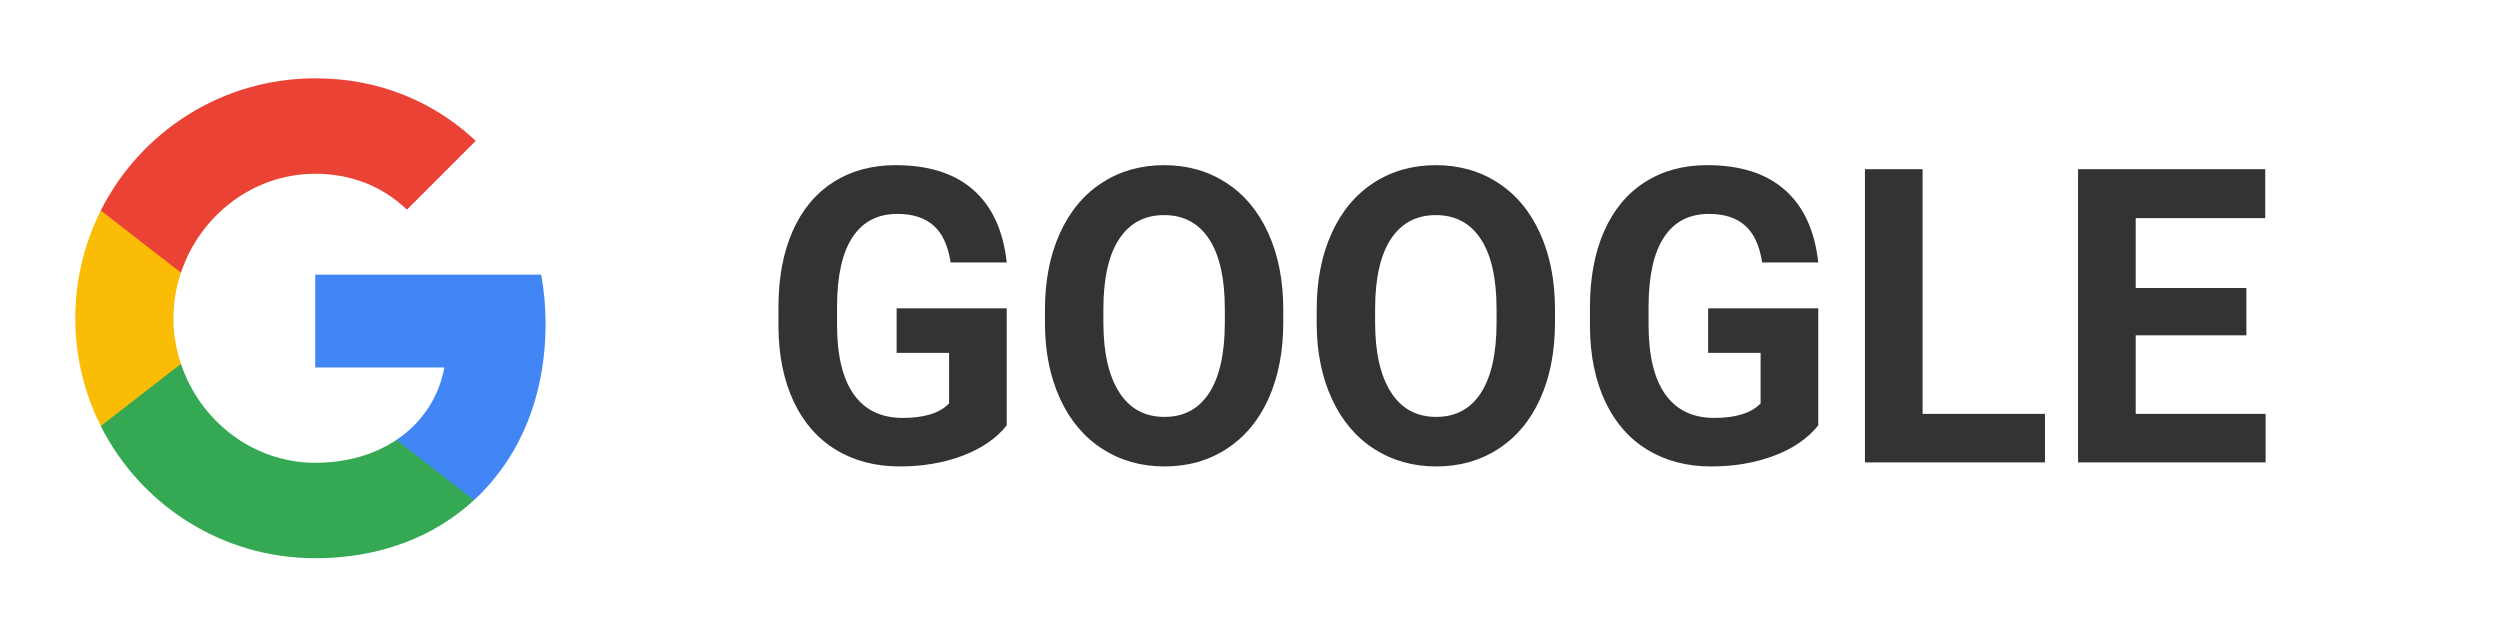 <?xml version="1.0" encoding="utf-8"?>
<svg width="390px" height="100px" viewBox="0 0 390 100" version="1.1" xmlns="http://www.w3.org/2000/svg">
  <title>btn_google_light_normal_ios</title>
  <desc>Created with Sketch.</desc>
  <defs>
    <rect id="path-2" x="0" y="0" width="40" height="40" rx="2"/>
  </defs>
  <g id="Google-Button" stroke="none" stroke-width="1" fill="none" fill-rule="evenodd" style="" transform="matrix(2.389, 0, 0, 2.389, -6.018, -5.031)">
    <g id="9-PATCH" transform="translate(-608, -160)"/>
    <g id="btn_google_light_normal" transform="translate(-1, -1)">
      <g id="logo_googleg_48dp" transform="matrix(1.741, 0, 0, 1.741, 8.434, 8.22)" style="">
        <path d="M17.64,9.205 C17.64,8.566 17.583,7.953 17.476,7.364 L9,7.364 L9,10.845 L13.844,10.845 C13.635,11.97 13.001,12.923 12.048,13.561 L12.048,15.82 L14.956,15.82 C16.658,14.253 17.64,11.945 17.64,9.205 L17.64,9.205 Z" id="Shape" fill="#4285F4"/>
        <path d="M9,18 C11.43,18 13.467,17.194 14.956,15.82 L12.048,13.561 C11.242,14.101 10.211,14.42 9,14.42 C6.656,14.42 4.672,12.837 3.964,10.71 L0.957,10.71 L0.957,13.042 C2.438,15.983 5.482,18 9,18 L9,18 Z" id="Shape" fill="#34A853"/>
        <path d="M3.964,10.71 C3.784,10.17 3.682,9.593 3.682,9 C3.682,8.407 3.784,7.83 3.964,7.29 L3.964,4.958 L0.957,4.958 C0.348,6.173 0,7.548 0,9 C0,10.452 0.348,11.827 0.957,13.042 L3.964,10.71 L3.964,10.71 Z" id="Shape" fill="#FBBC05"/>
        <path d="M9,3.58 C10.321,3.58 11.508,4.034 12.44,4.925 L15.022,2.344 C13.463,0.892 11.426,0 9,0 C5.482,0 2.438,2.017 0.957,4.958 L3.964,7.29 C4.672,5.163 6.656,3.58 9,3.58 L9,3.58 Z" id="Shape" fill="#EA4335"/>
        <path d="M0,0 L18,0 L18,18 L0,18 L0,0 Z" id="Shape"/>
      </g>
      <g id="handles_square"/>
    </g>
  </g>
  <path d="M 157.05 66.356 C 155.432 68.387 153.143 69.964 150.185 71.085 C 147.228 72.205 143.95 72.765 140.352 72.765 C 136.575 72.765 133.262 71.901 130.413 70.173 C 127.565 68.445 125.367 65.937 123.818 62.649 C 122.27 59.36 121.476 55.496 121.436 51.056 L 121.436 47.946 C 121.436 43.38 122.17 39.427 123.639 36.086 C 125.107 32.745 127.226 30.189 129.994 28.42 C 132.762 26.65 136.005 25.765 139.722 25.765 C 144.898 25.765 148.946 27.059 151.864 29.645 C 154.782 32.232 156.51 35.997 157.05 40.94 L 148.297 40.94 C 147.897 38.321 147.012 36.405 145.643 35.191 C 144.274 33.976 142.391 33.369 139.992 33.369 C 136.934 33.369 134.606 34.573 133.007 36.981 C 131.409 39.39 130.599 42.971 130.579 47.726 L 130.579 50.648 C 130.579 55.445 131.449 59.068 133.187 61.518 C 134.926 63.969 137.474 65.194 140.831 65.194 C 144.209 65.194 146.618 64.44 148.057 62.931 L 148.057 55.046 L 139.872 55.046 L 139.872 48.103 L 157.05 48.103 L 157.05 66.356 Z M 200.188 50.301 C 200.188 54.805 199.429 58.753 197.909 62.146 C 196.391 65.54 194.217 68.157 191.389 70.001 C 188.562 71.844 185.319 72.765 181.661 72.765 C 178.044 72.765 174.816 71.854 171.978 70.032 C 169.14 68.209 166.941 65.607 165.382 62.224 C 163.823 58.842 163.033 54.952 163.014 50.554 L 163.014 48.292 C 163.014 43.789 163.788 39.824 165.338 36.401 C 166.886 32.976 169.075 30.347 171.903 28.514 C 174.731 26.682 177.963 25.765 181.601 25.765 C 185.238 25.765 188.472 26.682 191.3 28.514 C 194.127 30.347 196.315 32.976 197.865 36.401 C 199.413 39.824 200.188 43.778 200.188 48.26 L 200.188 50.301 Z M 191.074 48.229 C 191.074 43.432 190.255 39.788 188.616 37.295 C 186.977 34.803 184.639 33.556 181.601 33.556 C 178.583 33.556 176.255 34.787 174.616 37.249 C 172.977 39.709 172.147 43.317 172.127 48.071 L 172.127 50.301 C 172.127 54.973 172.946 58.597 174.585 61.173 C 176.224 63.748 178.583 65.037 181.661 65.037 C 184.679 65.037 186.998 63.795 188.616 61.315 C 190.234 58.832 191.054 55.214 191.074 50.46 L 191.074 48.229 Z M 242.578 50.301 C 242.578 54.805 241.818 58.753 240.299 62.146 C 238.779 65.54 236.606 68.157 233.778 70.001 C 230.95 71.844 227.708 72.765 224.05 72.765 C 220.433 72.765 217.205 71.854 214.367 70.032 C 211.529 68.209 209.33 65.607 207.772 62.224 C 206.213 58.842 205.423 54.952 205.404 50.554 L 205.404 48.292 C 205.404 43.789 206.178 39.824 207.727 36.401 C 209.276 32.976 211.464 30.347 214.292 28.514 C 217.119 26.682 220.353 25.765 223.991 25.765 C 227.628 25.765 230.861 26.682 233.688 28.514 C 236.516 30.347 238.705 32.976 240.254 36.401 C 241.803 39.824 242.578 43.778 242.578 48.26 L 242.578 50.301 Z M 233.464 48.229 C 233.464 43.432 232.645 39.788 231.006 37.295 C 229.367 34.803 227.029 33.556 223.991 33.556 C 220.972 33.556 218.644 34.787 217.005 37.249 C 215.366 39.709 214.537 43.317 214.517 48.071 L 214.517 50.301 C 214.517 54.973 215.336 58.597 216.975 61.173 C 218.614 63.748 220.972 65.037 224.05 65.037 C 227.068 65.037 229.387 63.795 231.006 61.315 C 232.624 58.832 233.444 55.214 233.464 50.46 L 233.464 48.229 Z M 283.648 66.356 C 282.029 68.387 279.74 69.964 276.783 71.085 C 273.825 72.205 270.547 72.765 266.949 72.765 C 263.171 72.765 259.86 71.901 257.011 70.173 C 254.163 68.445 251.964 65.937 250.416 62.649 C 248.867 59.36 248.073 55.496 248.032 51.056 L 248.032 47.946 C 248.032 43.38 248.767 39.427 250.236 36.086 C 251.705 32.745 253.824 30.189 256.592 28.42 C 259.36 26.65 262.602 25.765 266.32 25.765 C 271.496 25.765 275.544 27.059 278.461 29.645 C 281.379 32.232 283.108 35.997 283.648 40.94 L 274.894 40.94 C 274.494 38.321 273.61 36.405 272.241 35.191 C 270.872 33.976 268.988 33.369 266.59 33.369 C 263.532 33.369 261.204 34.573 259.604 36.981 C 258.005 39.39 257.196 42.971 257.176 47.726 L 257.176 50.648 C 257.176 55.445 258.045 59.068 259.784 61.518 C 261.523 63.969 264.072 65.194 267.429 65.194 C 270.807 65.194 273.214 64.44 274.654 62.931 L 274.654 55.046 L 266.47 55.046 L 266.47 48.103 L 283.648 48.103 L 283.648 66.356 Z M 299.924 64.566 L 319.021 64.566 L 319.021 72.137 L 290.93 72.137 L 290.93 26.394 L 299.924 26.394 L 299.924 64.566 Z M 350.438 52.313 L 333.169 52.313 L 333.169 64.566 L 353.436 64.566 L 353.436 72.137 L 324.176 72.137 L 324.176 26.394 L 353.376 26.394 L 353.376 34.028 L 333.169 34.028 L 333.169 44.93 L 350.438 44.93 L 350.438 52.313 Z" style="fill: rgb(51, 51, 51); white-space: pre; transform-box: fill-box; transform-origin: 50% 50%;"/>
</svg>
